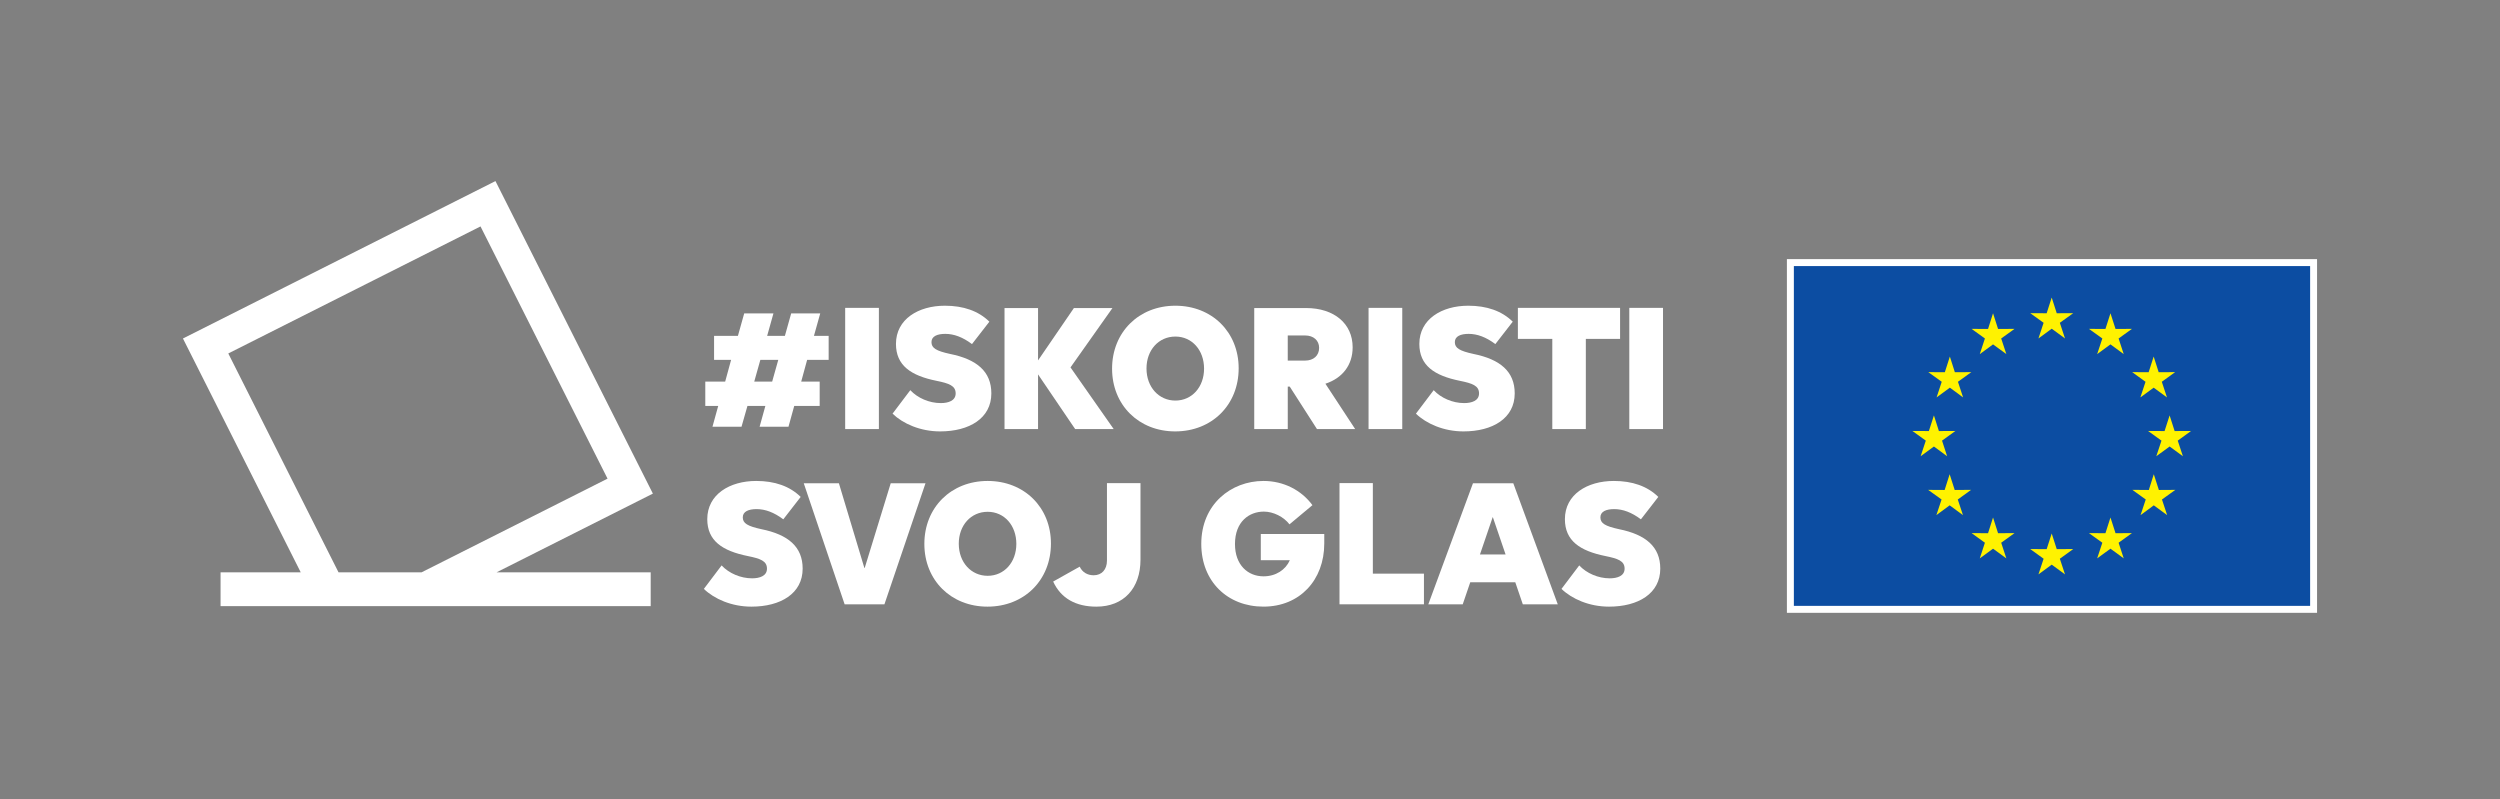 <?xml version="1.0" encoding="utf-8"?>
<!-- Generator: Adobe Illustrator 27.3.1, SVG Export Plug-In . SVG Version: 6.00 Build 0)  -->
<svg version="1.1" xmlns="http://www.w3.org/2000/svg" xmlns:xlink="http://www.w3.org/1999/xlink" x="0px" y="0px"
	 viewBox="0 0 1676.3 535.98" style="enable-background:new 0 0 1676.3 535.98;" xml:space="preserve">
<rect x="0" y="0" width="1676.3" height="535.98" fill="#808080" stroke="none"/>
<style type="text/css">
	.st0{fill:#FFFFFF;}
	.st1{fill:#0C4DA2;}
	.st2{fill:#FFF200;}
	.st3{fill:#D94397;}
</style>
<g id="Elements">
	<g>
		<rect x="1198.15" y="173.74" class="st0" width="355.48" height="237.17"/>
		<rect x="1202.82" y="178.41" class="st1" width="346.16" height="227.83"/>
		<polygon class="st2" points="1375.71,199.52 1379.09,210.04 1390.14,209.99 1381.16,216.44 1384.63,226.95 1375.71,220.41 
			1366.82,226.95 1370.28,216.44 1361.3,209.99 1372.33,210.04 		"/>
		<polygon class="st2" points="1375.71,357.72 1379.09,368.21 1390.14,368.16 1381.16,374.64 1384.63,385.14 1375.71,378.61 
			1366.82,385.14 1370.28,374.64 1361.3,368.16 1372.33,368.21 		"/>
		<polygon class="st2" points="1336.37,210.04 1339.73,220.56 1350.78,220.52 1341.84,226.96 1345.3,237.44 1336.37,230.91 
			1327.48,237.44 1330.92,226.96 1321.99,220.52 1333.03,220.56 		"/>
		<polygon class="st2" points="1307.42,239.08 1310.77,249.59 1321.82,249.52 1312.84,255.99 1316.3,266.48 1307.42,259.94 
			1298.52,266.48 1301.97,255.99 1292.96,249.52 1304.05,249.59 		"/>
		<polygon class="st2" points="1296.73,278.54 1300.07,289.03 1311.14,288.97 1302.17,295.45 1305.59,305.92 1296.73,299.39 
			1287.82,305.92 1291.29,295.45 1282.3,288.97 1293.35,289.03 		"/>
		<polygon class="st2" points="1307.28,317.98 1310.67,328.54 1321.69,328.45 1312.73,334.92 1316.21,345.4 1307.28,338.84 
			1298.38,345.4 1301.86,334.92 1292.87,328.47 1303.92,328.54 		"/>
		<polygon class="st2" points="1336.37,347 1339.73,357.52 1350.78,357.47 1341.84,363.91 1345.3,374.41 1336.37,367.9 
			1327.48,374.41 1330.92,363.91 1321.99,357.47 1333.03,357.52 		"/>
		<polygon class="st2" points="1415.11,210.04 1411.74,220.56 1400.68,220.52 1409.66,226.96 1406.19,237.44 1415.11,230.91 
			1424,237.44 1420.56,226.96 1429.51,220.52 1418.5,220.56 		"/>
		<polygon class="st2" points="1444.08,239.08 1440.71,249.59 1429.66,249.52 1438.62,255.99 1435.15,266.48 1444.08,259.94 
			1453,266.48 1449.53,255.99 1458.47,249.52 1447.44,249.59 		"/>
		<polygon class="st2" points="1454.77,278.54 1451.39,289.03 1440.33,288.97 1449.31,295.45 1445.84,305.92 1454.77,299.39 
			1463.68,305.92 1460.22,295.45 1469.16,288.97 1458.13,289.03 		"/>
		<polygon class="st2" points="1444.16,317.98 1440.83,328.54 1429.77,328.45 1438.76,334.92 1435.28,345.4 1444.16,338.84 
			1453.11,345.4 1449.64,334.92 1458.61,328.47 1447.56,328.54 		"/>
		<polygon class="st2" points="1415.11,347 1411.74,357.52 1400.68,357.47 1409.66,363.91 1406.19,374.41 1415.11,367.9 
			1424,374.41 1420.56,363.91 1429.51,357.47 1418.5,357.52 		"/>
	</g>
	<g>
		<path class="st0" d="M513.19,272.2h-12.02l-3.97,13.95h-19.48l3.85-13.95h-8.66v-16.35h13.34l3.97-14.55H478.8v-16.11h15.99
			l4.21-15.03h19.6l-4.21,15.03h11.9l4.21-15.03h19.48l-4.21,15.03h9.86v16.11H541.2l-3.97,14.55h12.38v16.35h-17.07l-3.85,13.95
			h-19.36L513.19,272.2z M517.76,255.85l4.09-14.55h-12.02l-4.09,14.55H517.76z"/>
		<path class="st0" d="M566.71,206.43h22.6v81.27h-22.6V206.43z"/>
		<path class="st0" d="M598.47,277.37l11.9-15.75c4.93,5.29,12.74,8.66,20.44,8.66c5.05,0,9.98-1.56,9.98-6.49
			c0-5.17-4.45-6.73-12.74-8.42c-17.31-3.49-27.29-10.34-27.29-24.77c0-16.59,15.03-25.61,32.82-25.61
			c12.38,0,22.48,3.49,29.82,10.7l-11.66,15.03c-6.25-4.69-12.14-6.85-17.91-6.85c-5.29,0-9.26,1.56-9.26,5.53
			c0,3.97,3.13,5.89,12.5,7.93c17.91,3.61,27.65,11.78,27.65,26.45c0,16.71-14.79,25.49-34.38,25.49
			C617.11,289.27,605.45,284.1,598.47,277.37z"/>
		<path class="st0" d="M696.03,251.04v36.67h-22.48v-81.15h22.48v35.11l24.04-35.11h25.85l-28.13,39.79l28.97,41.36h-25.85
			L696.03,251.04z"/>
		<path class="st0" d="M745.67,247.19c0-24.41,17.91-42.2,42.44-42.2c24.53,0,42.44,17.67,42.44,41.96
			c0,24.53-17.91,42.32-42.56,42.32C763.59,289.27,745.67,271.6,745.67,247.19z M807.35,247.19c0-12.38-8.05-21.52-19.24-21.52
			c-11.18,0-19.36,9.02-19.36,21.4c0,12.5,8.29,21.52,19.36,21.52C799.29,268.59,807.35,259.45,807.35,247.19z"/>
		<path class="st0" d="M840.98,206.55h34.74c18.88,0,31.26,10.46,31.26,26.33c0,11.9-6.85,20.68-18.27,24.41l19.96,30.42h-25.61
			l-18.27-28.49h-1.32v28.49h-22.48V206.55z M875.12,241.78c5.65,0,9.38-3.37,9.38-8.54c0-4.93-3.73-8.3-9.38-8.3h-11.66v16.83
			H875.12z"/>
		<path class="st0" d="M917.64,206.43h22.6v81.27h-22.6V206.43z"/>
		<path class="st0" d="M949.41,277.37l11.9-15.75c4.93,5.29,12.74,8.66,20.44,8.66c5.05,0,9.98-1.56,9.98-6.49
			c0-5.17-4.45-6.73-12.74-8.42c-17.31-3.49-27.29-10.34-27.29-24.77c0-16.59,15.03-25.61,32.82-25.61
			c12.38,0,22.48,3.49,29.81,10.7l-11.66,15.03c-6.25-4.69-12.14-6.85-17.91-6.85c-5.29,0-9.26,1.56-9.26,5.53
			c0,3.97,3.13,5.89,12.5,7.93c17.91,3.61,27.65,11.78,27.65,26.45c0,16.71-14.79,25.49-34.38,25.49
			C968.04,289.27,956.38,284.1,949.41,277.37z"/>
		<path class="st0" d="M1063.33,227.23v60.47h-22.48v-60.47h-23.08v-20.8h68.53v20.8H1063.33z"/>
		<path class="st0" d="M1092.48,206.43h22.6v81.27h-22.6V206.43z"/>
		<path class="st0" d="M471.95,394.87l11.9-15.75c4.93,5.29,12.74,8.66,20.44,8.66c5.05,0,9.98-1.56,9.98-6.49
			c0-5.17-4.45-6.73-12.74-8.42c-17.31-3.49-27.29-10.34-27.29-24.77c0-16.59,15.03-25.61,32.82-25.61
			c12.38,0,22.48,3.49,29.82,10.7l-11.66,15.03c-6.25-4.69-12.14-6.85-17.91-6.85c-5.29,0-9.26,1.56-9.26,5.53
			c0,3.97,3.13,5.89,12.5,7.93c17.91,3.61,27.65,11.78,27.65,26.45c0,16.71-14.79,25.49-34.38,25.49
			C490.59,406.77,478.92,401.6,471.95,394.87z"/>
		<path class="st0" d="M538.94,324.05h23.56l17.07,56.75h0.24l17.43-56.75h23.32l-27.53,81.15h-26.69L538.94,324.05z"/>
		<path class="st0" d="M619.8,364.69c0-24.41,17.91-42.2,42.44-42.2c24.53,0,42.44,17.67,42.44,41.96
			c0,24.53-17.91,42.32-42.56,42.32C637.71,406.77,619.8,389.1,619.8,364.69z M681.48,364.69c0-12.38-8.05-21.52-19.24-21.52
			c-11.18,0-19.36,9.02-19.36,21.4c0,12.5,8.29,21.52,19.36,21.52C673.42,386.09,681.48,376.95,681.48,364.69z"/>
		<path class="st0" d="M706.17,389.94l17.79-9.98c1.8,3.85,5.29,5.77,9.38,5.77c5.41,0,8.9-3.85,8.9-9.86v-51.94h22.48v51.34
			c0,19.12-11.18,31.5-29.58,31.5C721.44,406.77,711.34,401.24,706.17,389.94z"/>
		<path class="st0" d="M805.48,364.69c0-26.57,19.96-42.2,41.72-42.2c13.46,0,25.37,6.13,32.82,16.23l-15.39,12.86
			c-3.85-5.05-10.82-8.54-17.19-8.54c-9.74,0-19.36,6.61-19.36,21.76c0,14.19,8.78,21.64,19.12,21.64c8.29,0,14.79-4.33,17.67-10.82
			h-19.48v-17.55h42.56v0.12v6.25c0,24.53-16.47,42.32-40.76,42.32C823.15,406.77,805.48,389.94,805.48,364.69z"/>
		<path class="st0" d="M898.16,323.93h22.36v60.71h34.26v20.56h-56.62V323.93z"/>
		<path class="st0" d="M987.65,324.05h27.05l29.81,81.15h-23.44l-5.05-14.79h-30.18l-5.05,14.79h-23.08L987.65,324.05z
			 M1000.88,346.78l-8.54,25.01h17.19l-8.54-25.01H1000.88z"/>
		<path class="st0" d="M1047.01,394.87l11.9-15.75c4.93,5.29,12.74,8.66,20.44,8.66c5.05,0,9.98-1.56,9.98-6.49
			c0-5.17-4.45-6.73-12.74-8.42c-17.31-3.49-27.29-10.34-27.29-24.77c0-16.59,15.03-25.61,32.82-25.61
			c12.38,0,22.48,3.49,29.81,10.7l-11.66,15.03c-6.25-4.69-12.14-6.85-17.91-6.85c-5.29,0-9.26,1.56-9.26,5.53
			c0,3.97,3.13,5.89,12.5,7.93c17.91,3.61,27.65,11.78,27.65,26.45c0,16.71-14.79,25.49-34.38,25.49
			C1065.64,406.77,1053.98,401.6,1047.01,394.87z"/>
	</g>
	<path class="st0" d="M437.77,330.97L332.22,121.42L122.67,226.97l78.98,156.8h-53.76v22.64h288.41v-22.64H332.93L437.77,330.97z
		 M153.07,237l169.12-85.18l85.18,169.12l-124.75,62.84h-55.62L153.07,237z"/>
</g>
<g id="Clear_space">
</g>
</svg>
